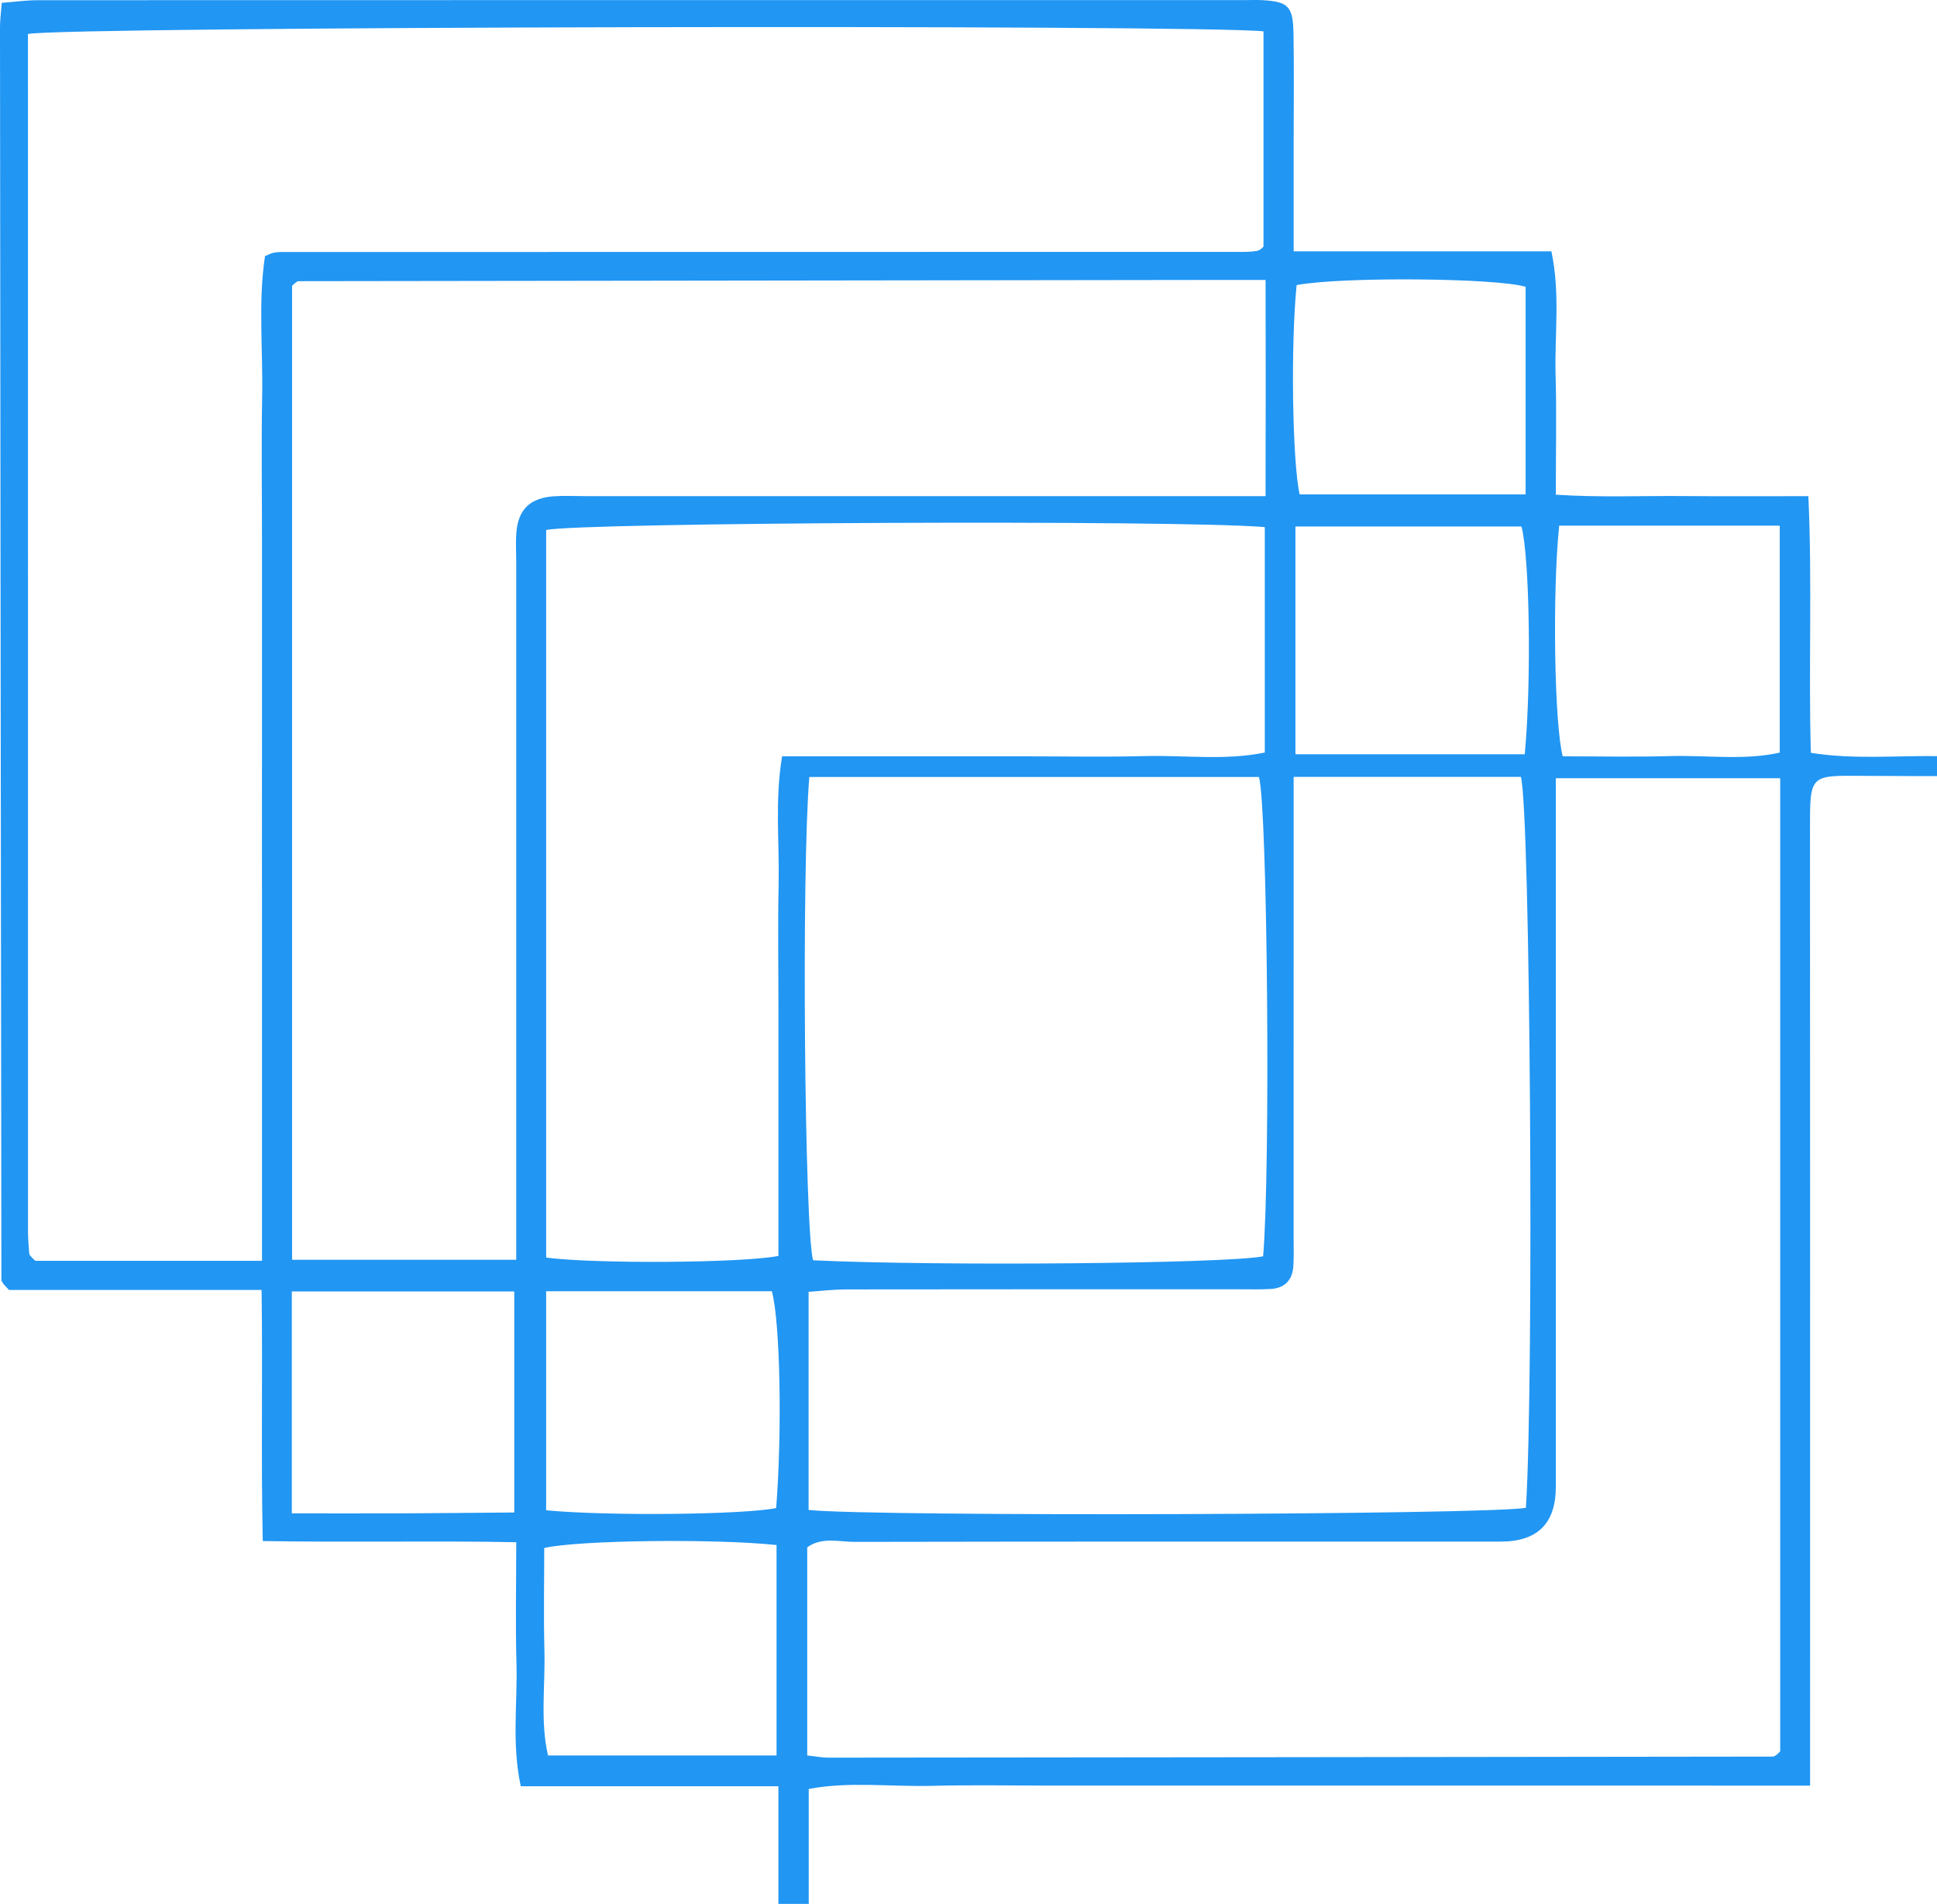 <svg width="58" height="57" viewBox="0 0 58 57" fill="none" xmlns="http://www.w3.org/2000/svg">
<path d="M23.252 46.255C21.383 46.059 17.304 46.11 16.296 46.344C16.296 47.358 16.275 48.387 16.302 49.415C16.329 50.472 16.172 51.541 16.41 52.556H23.252V46.255ZM45.682 8.587C44.827 8.322 40.176 8.279 38.825 8.535C38.646 10.298 38.695 13.827 38.916 14.802H45.682V8.587ZM8.738 45.308C9.92 45.308 10.996 45.312 12.071 45.307C13.182 45.302 14.292 45.29 15.399 45.281V38.664H8.738V45.308ZM16.353 45.215C18.201 45.392 22.255 45.348 23.241 45.149C23.425 42.805 23.359 39.561 23.112 38.657H16.353V45.215ZM46.687 15.738C46.48 17.727 46.541 21.678 46.793 22.643C47.855 22.643 48.934 22.666 50.008 22.636C51.113 22.606 52.229 22.77 53.291 22.532V15.738H46.687ZM45.656 22.581C45.864 20.35 45.797 16.632 45.557 15.762H38.789V22.581H45.656ZM24.234 23.262C23.997 26.045 24.09 36.799 24.346 37.731C28.074 37.908 36.712 37.832 37.822 37.612C38.046 34.997 37.954 24.203 37.698 23.262H24.234ZM38.736 23.258V24.699C38.736 28.786 38.736 32.873 38.735 36.959C38.735 37.274 38.745 37.589 38.727 37.902C38.702 38.318 38.474 38.565 38.049 38.59C37.735 38.608 37.419 38.599 37.103 38.599C33.183 38.599 29.262 38.597 25.341 38.603C24.955 38.603 24.57 38.651 24.212 38.675V45.205C26.136 45.413 44.721 45.35 45.691 45.139C45.937 41.254 45.821 24.241 45.54 23.258H38.736ZM37.872 15.781C35.325 15.556 17.299 15.641 16.354 15.868V37.65C17.825 37.841 22.186 37.815 23.309 37.601V30.23C23.309 28.973 23.288 27.715 23.315 26.458C23.341 25.218 23.198 23.969 23.418 22.643H30.626C31.843 22.643 33.06 22.667 34.276 22.636C35.471 22.605 36.679 22.774 37.872 22.53V15.781ZM24.171 52.556C24.451 52.586 24.624 52.621 24.797 52.621C34.226 52.613 43.654 52.602 53.083 52.589C53.123 52.589 53.166 52.56 53.199 52.535C53.234 52.509 53.263 52.472 53.305 52.431V23.299H46.586V24.822C46.586 31.386 46.588 37.95 46.586 44.514C46.586 45.605 46.04 46.15 44.948 46.152C38.496 46.153 32.045 46.148 25.593 46.161C25.122 46.162 24.61 46.004 24.171 46.325V52.556ZM15.458 37.716V36.161C15.458 29.732 15.458 23.303 15.458 16.875C15.458 16.56 15.437 16.244 15.463 15.931C15.52 15.247 15.877 14.907 16.585 14.858C16.899 14.836 17.216 14.854 17.532 14.854H37.895C37.901 12.634 37.9 10.546 37.896 8.381C37.347 8.381 36.947 8.381 36.547 8.381C27.345 8.392 18.142 8.404 8.939 8.418C8.902 8.418 8.862 8.455 8.828 8.481C8.792 8.508 8.762 8.542 8.746 8.557V37.716H15.458ZM54.2 53.459C52.76 53.459 51.502 53.458 50.242 53.458H31.563C30.345 53.458 29.125 53.434 27.908 53.465C26.665 53.496 25.412 53.33 24.216 53.558V60.115C24.453 60.139 24.626 60.173 24.799 60.173C36.846 60.165 48.892 60.154 60.938 60.141C60.976 60.14 61.018 60.108 61.051 60.083C61.089 60.057 61.12 60.023 61.146 59.998V23.231C59.335 23.231 57.587 23.24 55.838 23.228C54.185 23.217 54.195 23.167 54.197 24.842C54.204 33.834 54.2 42.827 54.2 51.819L54.2 53.459ZM7.845 37.746V29.012C7.845 27.574 7.844 26.135 7.844 24.697C7.844 23.303 7.845 21.91 7.845 20.516V16.201C7.845 14.762 7.823 13.324 7.85 11.885C7.877 10.466 7.726 9.037 7.935 7.668C8.067 7.612 8.105 7.591 8.146 7.578C8.189 7.566 8.235 7.559 8.279 7.553C8.324 7.548 8.369 7.545 8.414 7.545C17.977 7.543 27.541 7.542 37.104 7.541C37.194 7.541 37.285 7.543 37.374 7.538C37.464 7.534 37.555 7.526 37.643 7.511C37.683 7.504 37.723 7.478 37.757 7.454C37.793 7.427 37.822 7.392 37.833 7.383V0.939C35.916 0.727 1.873 0.792 0.837 1.018C0.837 12.956 0.837 24.909 0.839 36.861C0.839 37.085 0.858 37.309 0.876 37.533C0.879 37.57 0.919 37.607 0.946 37.639C0.975 37.673 1.011 37.701 1.059 37.746H7.845ZM62 22.643V60.912C61.618 60.942 61.271 60.993 60.926 60.994C48.88 60.998 36.833 60.997 24.787 60.997C24.606 60.997 24.425 61.005 24.245 60.995C23.476 60.951 23.331 60.818 23.314 60.009C23.292 59.02 23.308 58.031 23.308 57.041V53.478H15.594C15.319 52.203 15.498 50.996 15.465 49.803C15.432 48.64 15.458 47.476 15.458 46.171C12.926 46.123 10.466 46.18 7.868 46.136C7.813 43.606 7.869 41.156 7.833 38.619H0.27C0.156 38.496 0.122 38.466 0.097 38.429C0.072 38.394 0.042 38.352 0.042 38.313C0.025 25.816 0.012 13.318 1.29991e-06 0.821C-0 0.602 0.03 0.383 0.053 0.085C0.432 0.056 0.778 0.007 1.124 0.006C13.171 0.002 25.217 0.003 37.263 0.003C37.444 0.003 37.625 -0.005 37.804 0.005C38.569 0.05 38.717 0.185 38.731 0.995C38.751 2.119 38.736 3.243 38.736 4.367V7.525H46.454C46.723 8.801 46.548 10.007 46.579 11.202C46.612 12.364 46.586 13.528 46.586 14.81C47.91 14.898 49.161 14.84 50.407 14.851C51.615 14.862 52.826 14.854 54.148 14.854C54.268 17.456 54.15 19.962 54.223 22.538C55.521 22.747 56.819 22.614 58.108 22.638C59.364 22.661 60.622 22.643 62 22.643Z" fill="#2196F3" fillOpacity="0.3"/>
</svg>
